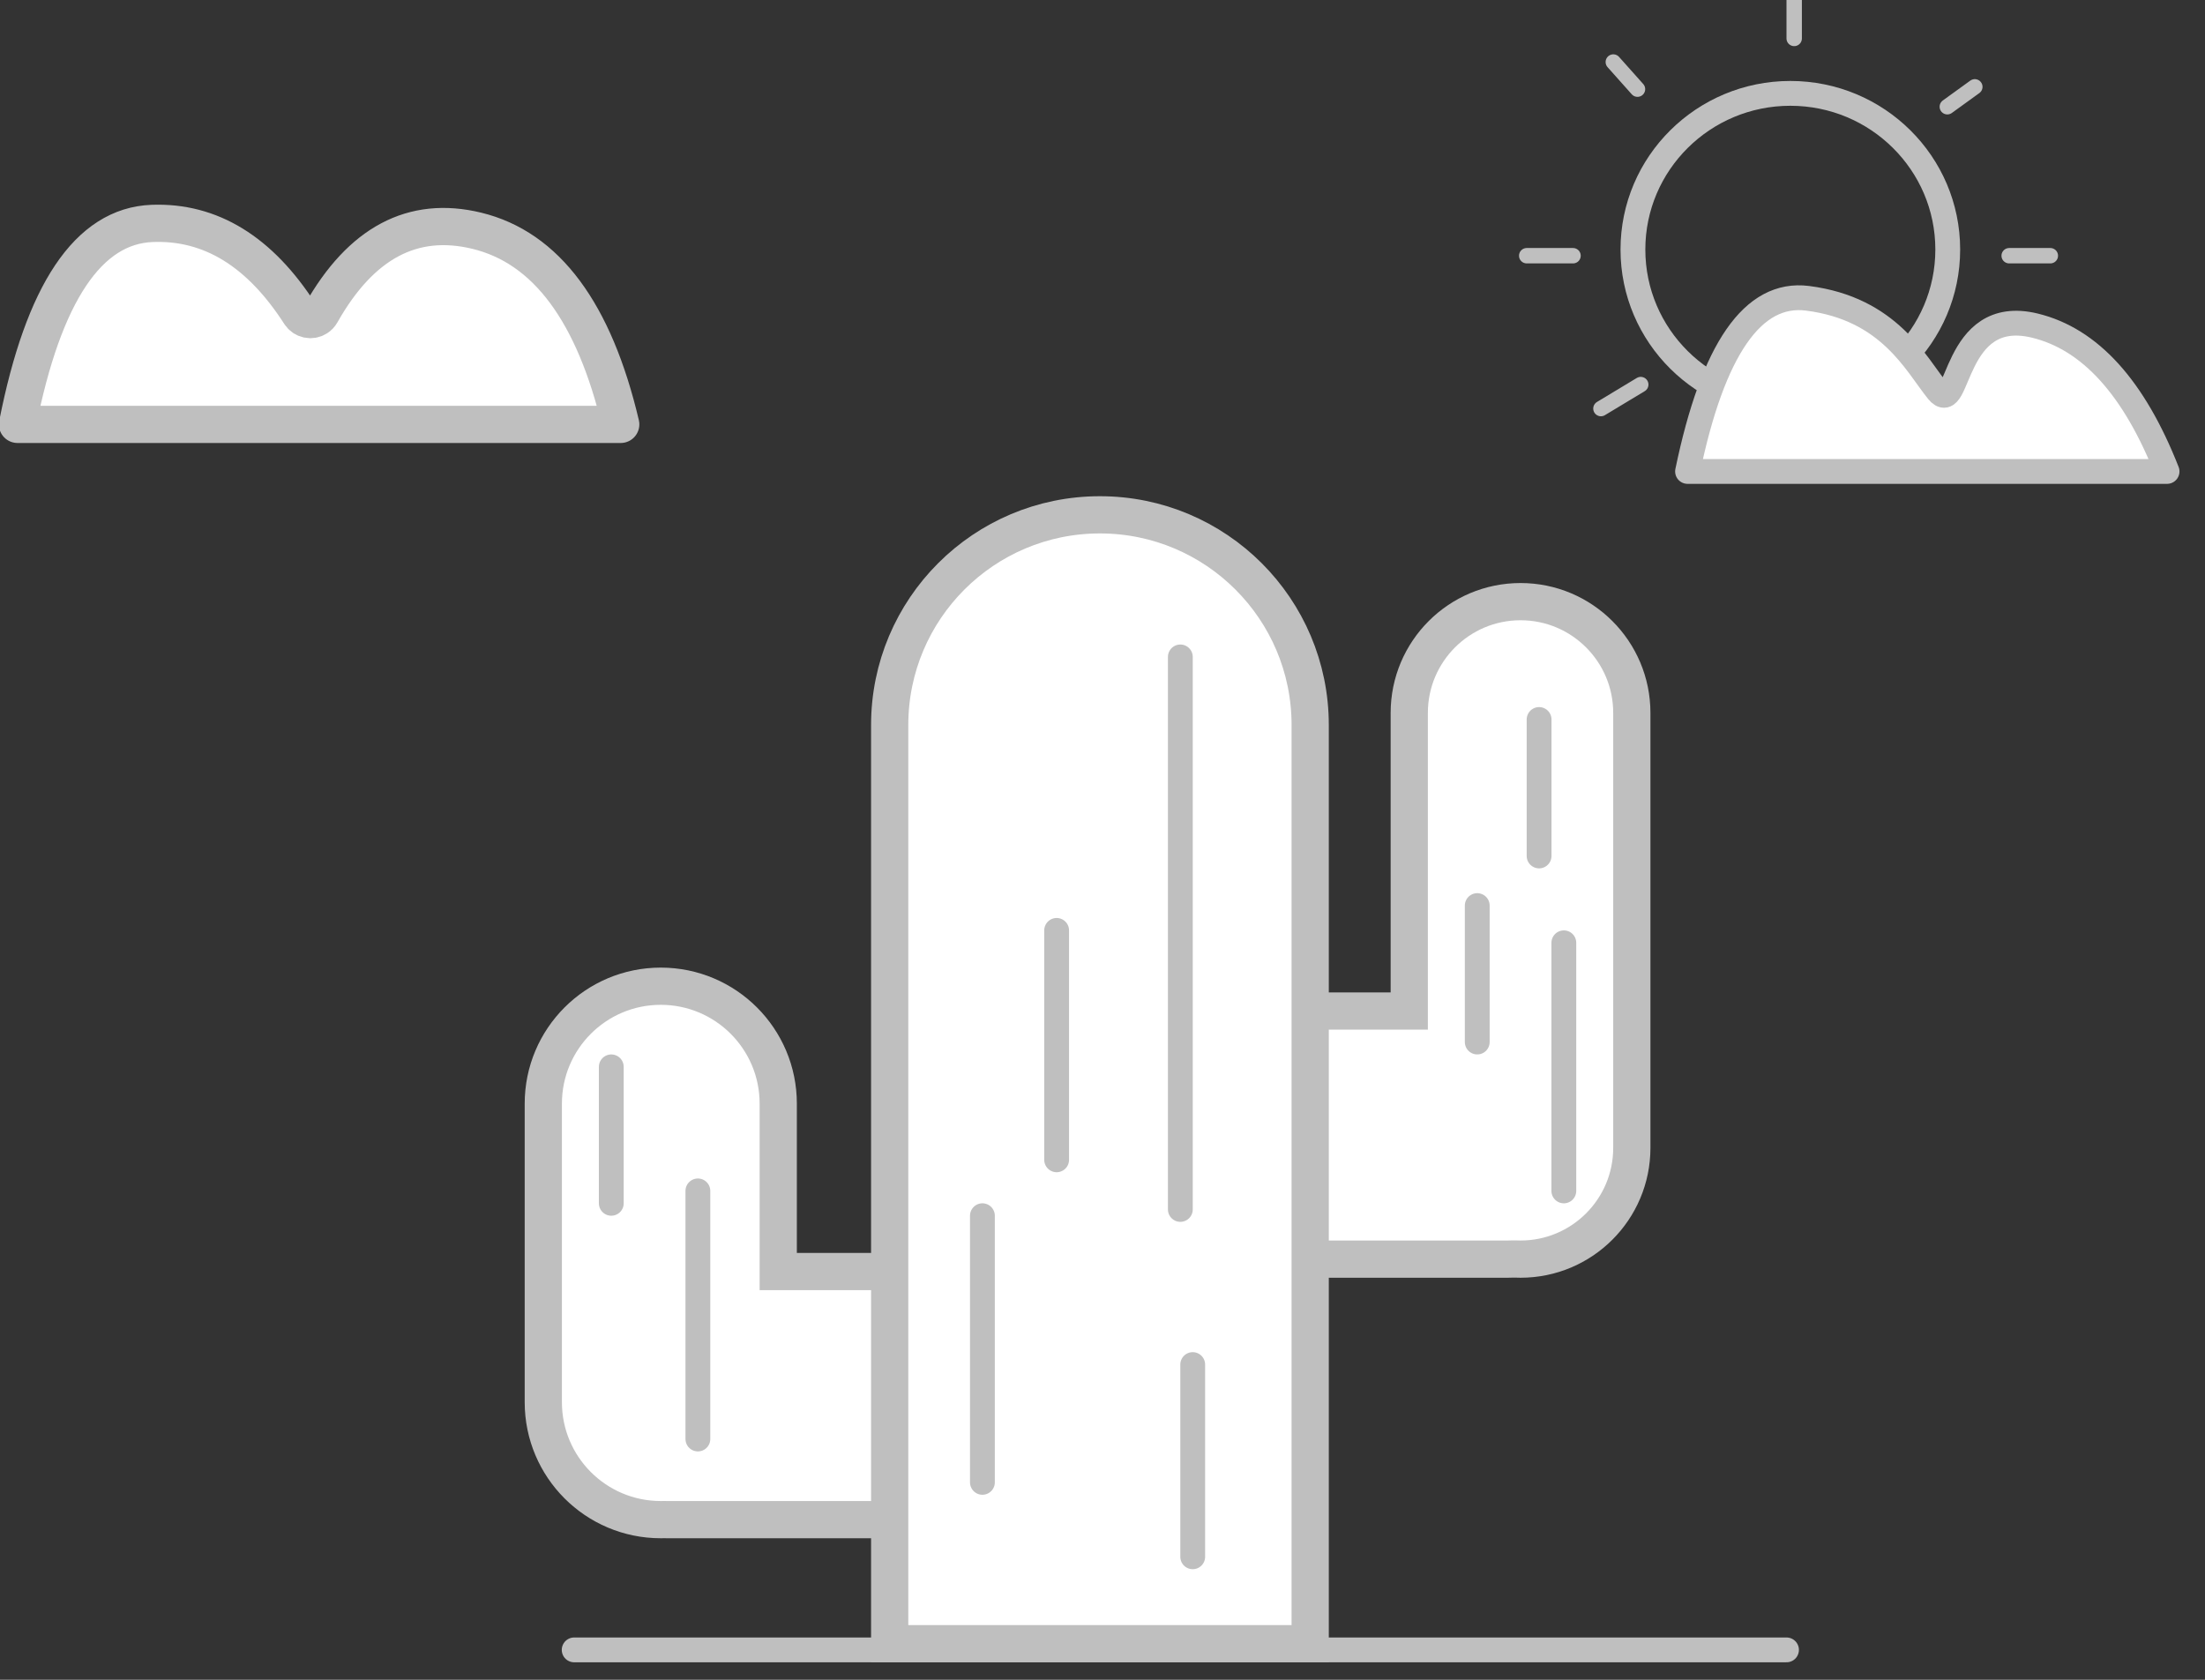 <svg xmlns="http://www.w3.org/2000/svg" width="126" height="96" viewBox="0 0 126 96">
  <rect x="0" y="0" width="126" height="96" fill="#333333" stroke="none"/>
  <g fill="none" fill-rule="evenodd" stroke="#BFBFBF" transform="translate(1)">
    <g transform="translate(86.241)">
      <ellipse cx="15.064" cy="14.26" stroke-width="1.418" rx="8.995" ry="8.924"/>
      <path stroke-linecap="round" stroke-width=".88" d="M24.034 6.1L25.606 4.963M22.218 21.394L23.814 23.153M6.516 21.978L4.241 23.35M6.33 5.095L4.948 3.545M15.284 0L15.284 2.197M27.569 14.614L29.921 14.614M15.616 23.912L15.616 25.925M2.646 14.614L-1.13686838e-13 14.614"/>
    </g>
    <path fill="#FFF" stroke-width="2.127" d="M85.483,71.952 L85.581,71.952 C85.683,71.957 85.785,71.959 85.888,71.959 C89.4,71.959 92.247,69.112 92.247,65.6 L92.247,40.743 C92.247,37.231 89.4,34.384 85.888,34.384 C82.376,34.384 79.529,37.231 79.529,40.743 L79.529,57.78 L67.532,57.78 C63.617,57.78 60.443,60.954 60.443,64.869 C60.443,68.785 63.617,71.959 67.532,71.959 L85.157,71.959 C85.266,71.959 85.375,71.957 85.483,71.952 Z"/>
    <path fill="#FFF" stroke-width="2.127" d="M56.341,86.845 L56.39,86.845 C56.444,86.846 56.498,86.847 56.552,86.847 C60.259,86.847 63.264,83.842 63.264,80.135 L63.264,63.074 C63.264,59.367 60.259,56.362 56.552,56.362 C52.845,56.362 49.839,59.367 49.839,63.074 L49.839,72.668 L37.136,72.668 C33.22,72.668 30.046,75.842 30.046,79.757 C30.046,83.673 33.22,86.847 37.136,86.847 L56.175,86.847 C56.23,86.847 56.286,86.846 56.341,86.845 Z" transform="matrix(-1 0 0 1 93.31 0)"/>
    <path stroke-linecap="round" stroke-width="1.418" d="M31.81,94.291 L101.086,94.291"/>
    <path fill="#FFF" stroke-width="2.127" d="M49.839,93.937 L73.868,93.937 L73.868,41.436 C73.868,34.801 68.489,29.422 61.853,29.422 C55.218,29.422 49.839,34.801 49.839,41.436 L49.839,93.937 Z"/>
    <path stroke-linecap="round" stroke-width="1.418" d="M59.379 53.172L59.379 66.283M67.155 77.985L67.155 88.97M86.948 41.119L86.948 48.918M83.414 51.754L83.414 59.552M33.931 60.97L33.931 68.769M88.362 53.881L88.362 68.06M38.879 68.06L38.879 82.239M55.138 69.478L55.138 84.716M66.448 37.543L66.448 69.119"/>
    <path fill="#FFF" stroke-linecap="round" stroke-linejoin="round" stroke-width="1.418" d="M95.431,26.943 C96.882,19.949 99.167,16.65 102.286,17.047 C106.966,17.642 108.467,20.789 109.726,22.35 C110.986,23.911 110.541,17.459 115.274,18.608 C118.429,19.374 120.949,22.152 122.832,26.943 L95.431,26.943 Z"/>
    <path fill="#FFF" stroke-linecap="round" stroke-linejoin="round" stroke-width="2.127" d="M1.13686838e-13,24.253 C1.484,16.733 4.05,12.905 7.698,12.768 C11.03,12.642 13.844,14.366 16.139,17.938 L16.139,17.938 C16.351,18.268 16.789,18.363 17.119,18.152 C17.216,18.089 17.296,18.004 17.353,17.904 C19.628,13.873 22.592,12.3 26.246,13.187 C30.215,14.151 32.957,17.839 34.47,24.253 L1.13686838e-13,24.253 Z"/>
  </g>
</svg>
